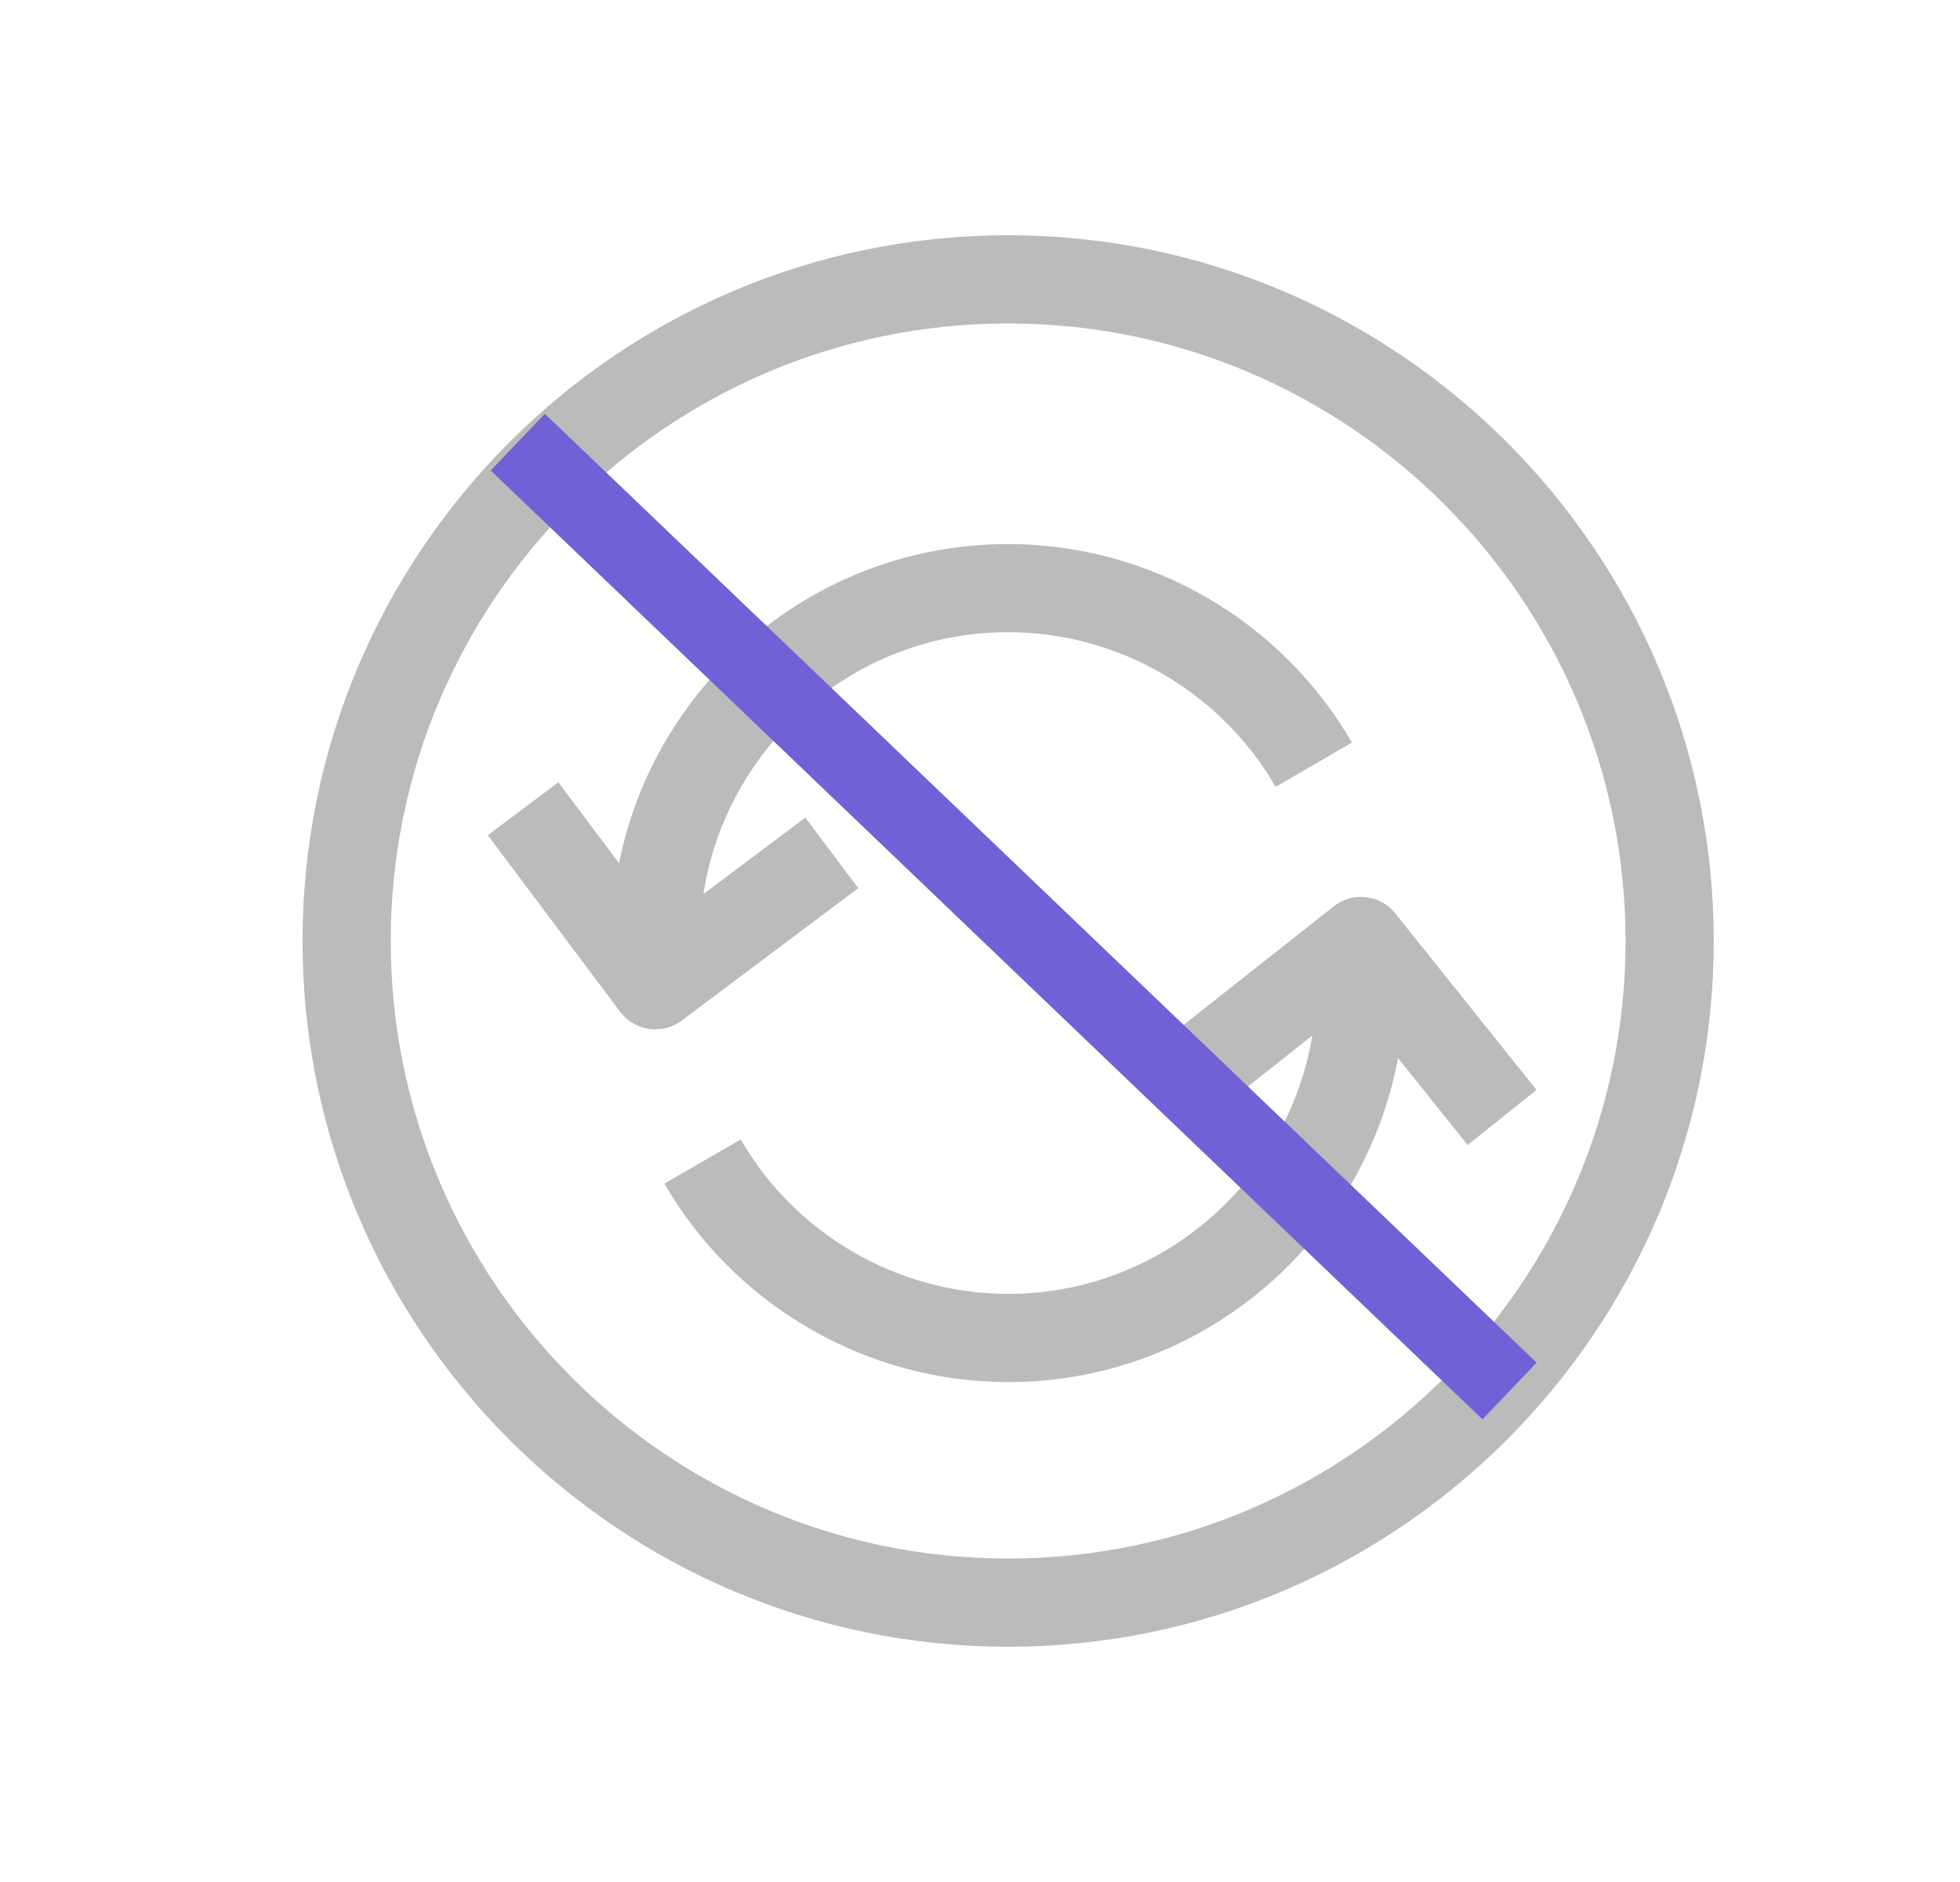 <svg width="25" height="24" viewBox="0 0 25 24" fill="none" xmlns="http://www.w3.org/2000/svg">
<path d="M12.859 3C7.896 3 3.859 7.038 3.859 12C3.859 16.962 7.896 21 12.859 21C17.821 21 21.859 16.962 21.859 12C21.859 7.038 17.821 3 12.859 3ZM12.859 19.875C8.516 19.875 4.984 16.343 4.984 12C4.984 7.657 8.516 4.125 12.859 4.125C17.201 4.125 20.734 7.657 20.734 12C20.734 16.343 17.201 19.875 12.859 19.875Z" fill="#BBBBBB"/>
<path d="M12.859 6.938C10.407 6.938 8.358 8.69 7.896 11.008L7.122 9.976L6.222 10.651L7.909 12.901C8.02 13.049 8.189 13.126 8.36 13.126C8.477 13.126 8.596 13.09 8.697 13.014L10.947 11.326L10.272 10.426L8.972 11.401C9.263 9.514 10.892 8.062 12.859 8.062C14.261 8.062 15.568 8.818 16.271 10.034L17.244 9.47C16.342 7.908 14.662 6.938 12.859 6.938Z" fill="#BBBBBB"/>
<path d="M17.798 11.649C17.605 11.406 17.253 11.367 17.011 11.559L14.873 13.246L15.57 14.129L16.739 13.206C16.43 15.071 14.81 16.5 12.859 16.5C11.458 16.5 10.151 15.746 9.448 14.531L8.474 15.094C9.378 16.655 11.057 17.625 12.859 17.625C15.333 17.625 17.394 15.84 17.832 13.492L18.72 14.602L19.598 13.899L17.798 11.649Z" fill="#BBBBBB"/>
<path fill-rule="evenodd" clip-rule="evenodd" d="M18.909 18.1L6.259 6L6.95 5.277L19.6 17.377L18.909 18.1Z" fill="#7161D6"/>
</svg>
